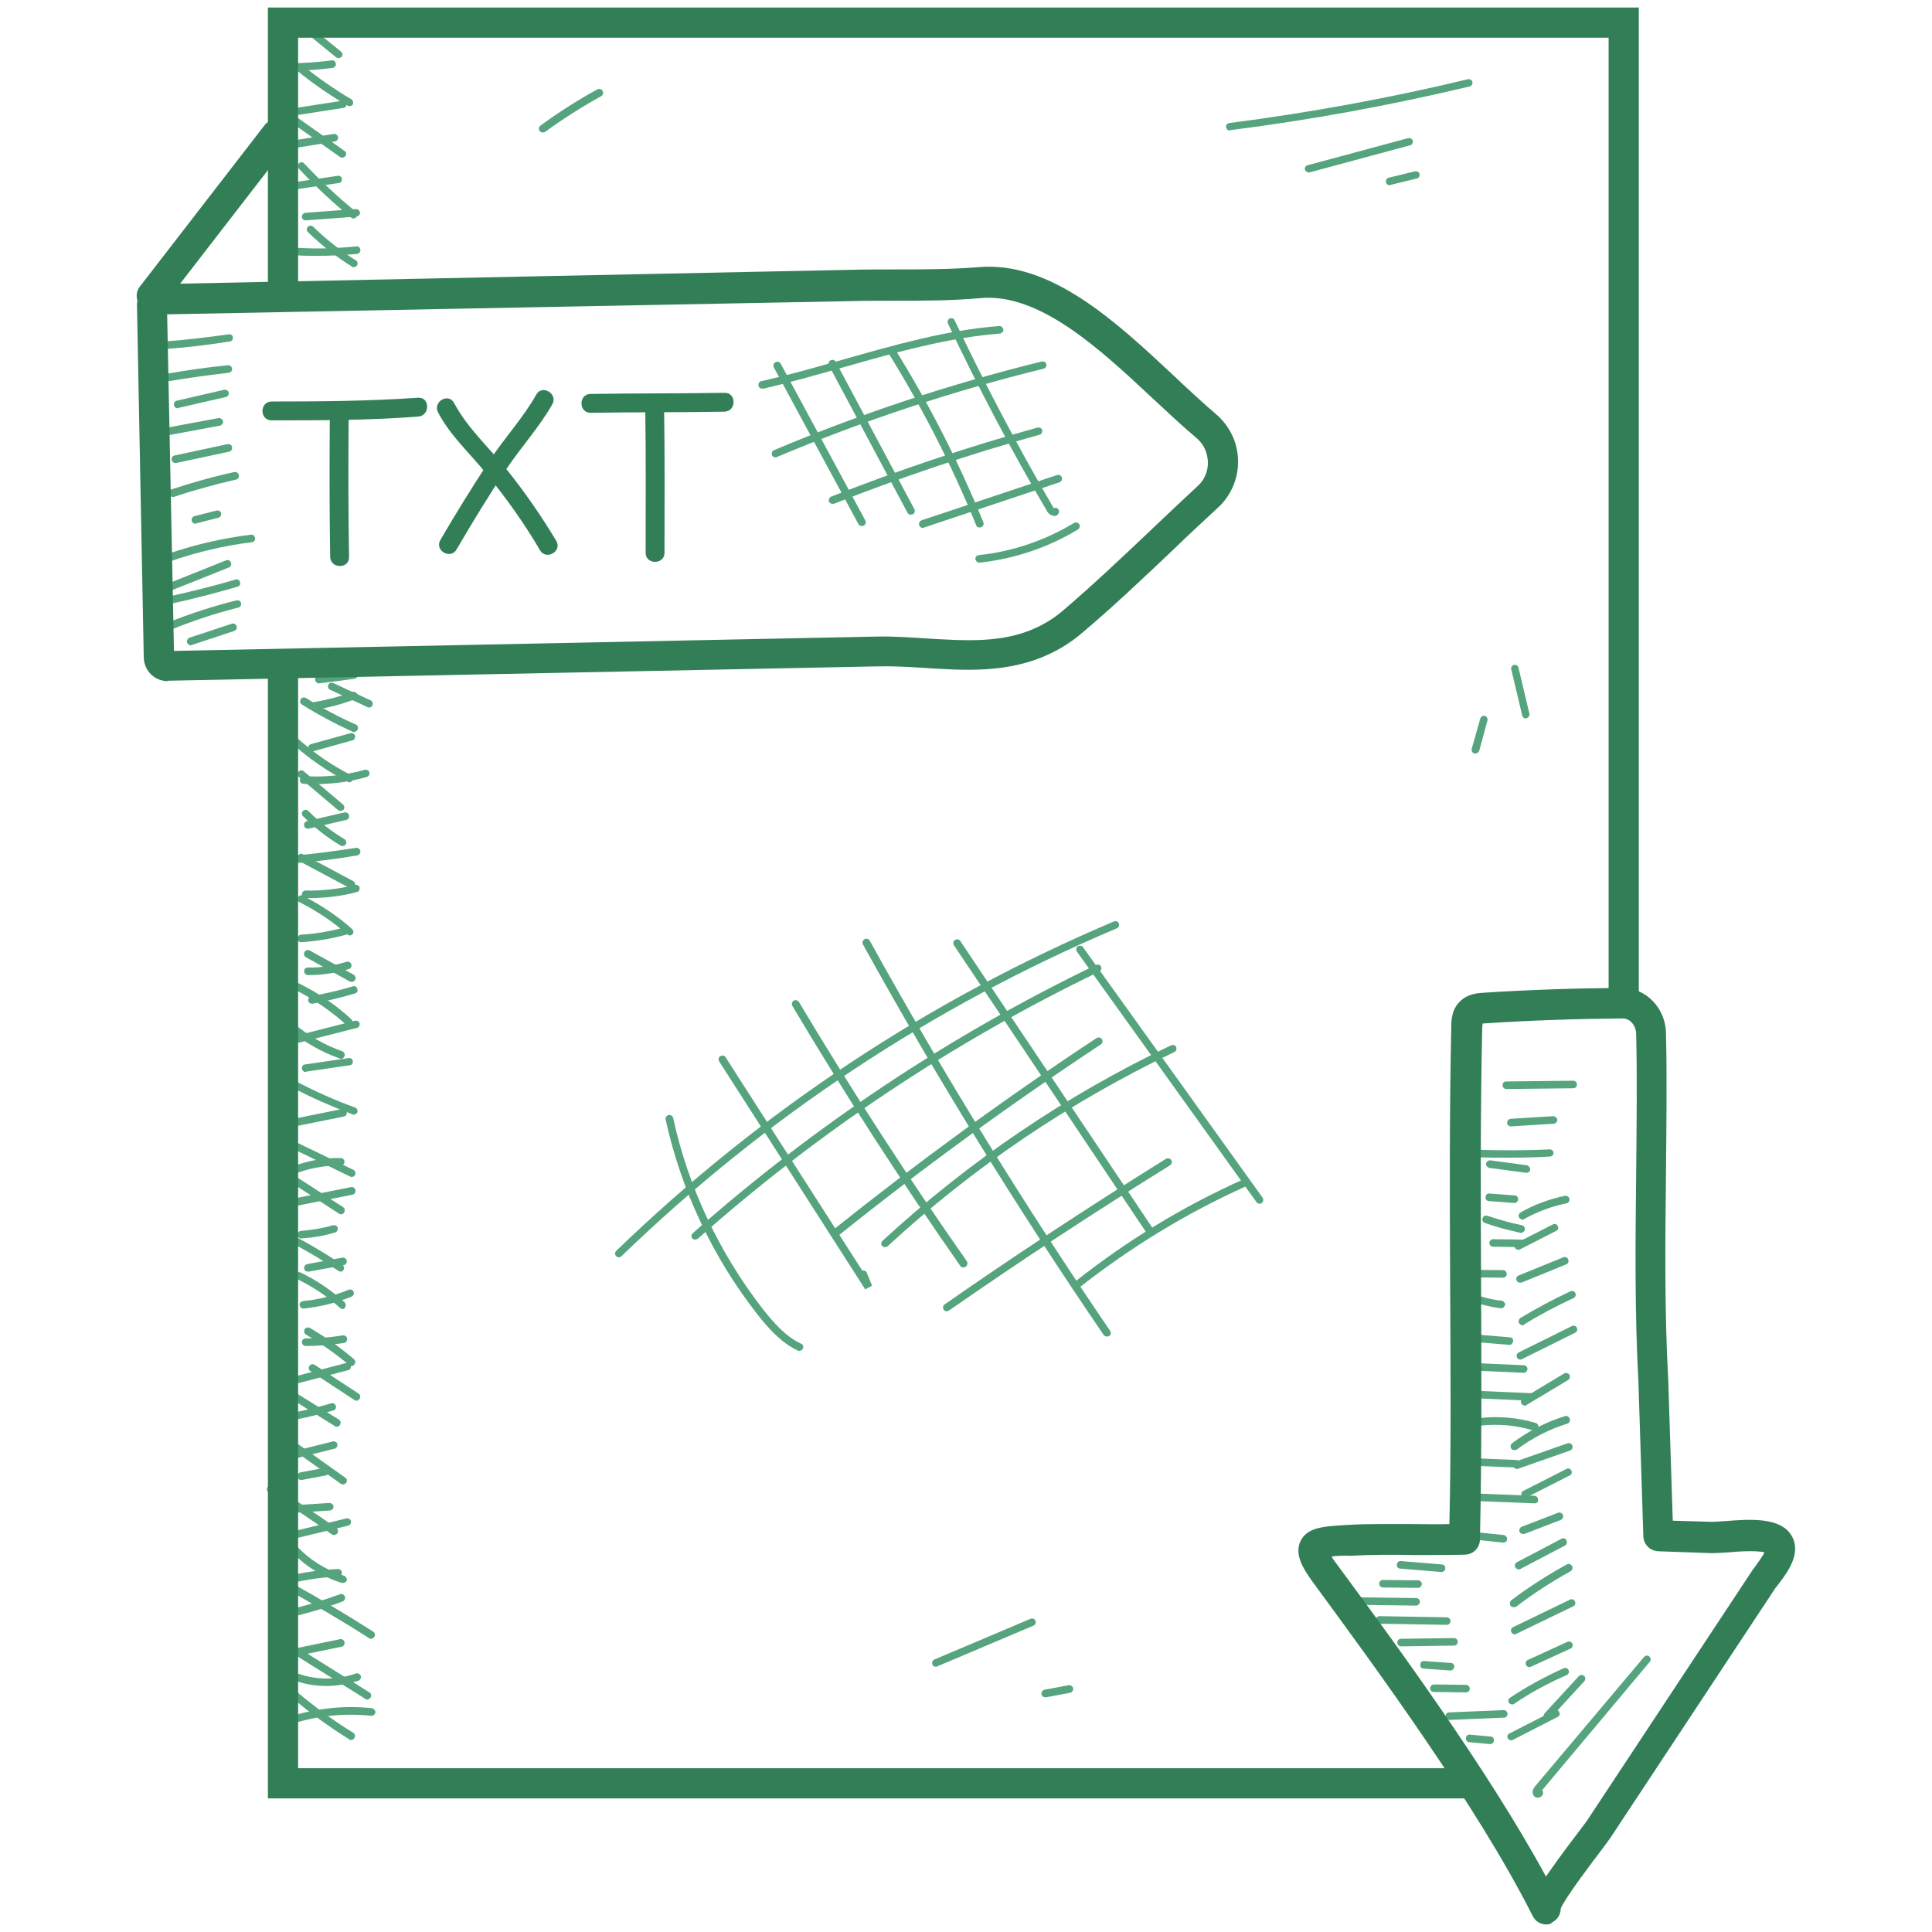 <?xml version="1.0" ?><svg id="Layer_1" style="enable-background:new 0 0 512 512;" version="1.1" viewBox="0 0 512 512" xml:space="preserve" xmlns="http://www.w3.org/2000/svg" xmlns:xlink="http://www.w3.org/1999/xlink"><style type="text/css">
	.st0{fill:#55A47E;}
	.st1{fill:#327F57;}
</style><g id="XMLID_1553_"><g id="XMLID_19018_"><g id="XMLID_19068_"><g id="XMLID_19218_"><g id="XMLID_19232_"><path class="st0" d="M43.6,92.5c-0.5,0-1-0.4-1-0.9c0-0.6,0.4-1,0.9-1.1c5.7-0.4,11.4-1.1,17.1-1.9       c0.6-0.1,1.1,0.3,1.1,0.8c0.1,0.5-0.3,1.1-0.8,1.1C55.2,91.4,49.5,92.1,43.6,92.5C43.7,92.5,43.7,92.5,43.6,92.5z" id="XMLID_19468_"/></g><g id="XMLID_19230_"><path class="st0" d="M44.7,101c-0.5,0-0.9-0.3-1-0.8c-0.1-0.5,0.3-1.1,0.8-1.2c5.2-0.9,10.6-1.7,15.9-2.2       c0.5-0.1,1,0.3,1.1,0.9c0.1,0.5-0.3,1-0.9,1.1c-5.2,0.6-10.5,1.3-15.7,2.2C44.8,101,44.8,101,44.7,101z" id="XMLID_19467_"/></g><g id="XMLID_19229_"><path class="st0" d="M47.1,108.2c-0.5,0-0.9-0.3-1-0.8c-0.1-0.5,0.2-1.1,0.7-1.2l12.6-2.9       c0.5-0.1,1.1,0.2,1.2,0.7c0.1,0.5-0.2,1.1-0.7,1.2l-12.6,2.9C47.3,108.2,47.2,108.2,47.1,108.2z" id="XMLID_19466_"/></g><g id="XMLID_19228_"><path class="st0" d="M44.1,115.4c-0.5,0-0.9-0.3-1-0.8c-0.1-0.5,0.3-1.1,0.8-1.2l14-2.6       c0.5-0.1,1.1,0.3,1.2,0.8c0.1,0.5-0.3,1.1-0.8,1.2l-14,2.6C44.2,115.4,44.2,115.4,44.1,115.4z" id="XMLID_19465_"/></g><g id="XMLID_19227_"><path class="st0" d="M46.5,122.7c-0.5,0-0.9-0.3-1-0.8c-0.1-0.5,0.2-1.1,0.8-1.2l14-3       c0.5-0.1,1.1,0.2,1.2,0.8c0.1,0.5-0.2,1.1-0.8,1.2l-14,3C46.7,122.7,46.6,122.7,46.5,122.7z" id="XMLID_19464_"/></g><g id="XMLID_19226_"><path class="st0" d="M45.8,131.7c-0.4,0-0.8-0.3-1-0.7c-0.2-0.5,0.1-1.1,0.6-1.3c5.5-1.8,11.1-3.4,16.7-4.6       c0.5-0.1,1.1,0.2,1.2,0.8s-0.2,1.1-0.8,1.2c-5.6,1.3-11.1,2.8-16.5,4.6C46,131.7,45.9,131.7,45.8,131.7z" id="XMLID_19462_"/></g><g id="XMLID_19225_"><path class="st0" d="M51.8,138.8c-0.4,0-0.9-0.3-1-0.8c-0.1-0.5,0.2-1.1,0.7-1.2l5.9-1.5       c0.5-0.1,1.1,0.2,1.2,0.7s-0.2,1.1-0.7,1.2l-5.9,1.5C52,138.8,51.9,138.8,51.8,138.8z" id="XMLID_19461_"/></g><g id="XMLID_19223_"><path class="st0" d="M45,148.7c-0.4,0-0.8-0.3-0.9-0.7c-0.2-0.5,0.1-1.1,0.6-1.3c7.1-2.4,14.4-4.1,21.8-5       c0.5-0.1,1,0.3,1.1,0.9s-0.3,1-0.9,1.1c-7.3,0.9-14.5,2.6-21.4,5C45.2,148.7,45.1,148.7,45,148.7z" id="XMLID_19460_"/></g><g id="XMLID_19222_"><path class="st0" d="M45.2,156.4c-0.4,0-0.8-0.2-0.9-0.6c-0.2-0.5,0-1.1,0.6-1.3l15-6c0.5-0.2,1.1,0,1.3,0.6       c0.2,0.5,0,1.1-0.6,1.3l-15,6C45.5,156.3,45.3,156.4,45.2,156.4z" id="XMLID_19459_"/></g><g id="XMLID_19221_"><path class="st0" d="M44.8,160.1c-0.5,0-0.9-0.3-1-0.8c-0.1-0.5,0.2-1.1,0.8-1.2c6-1.3,12-2.8,17.8-4.5       c0.5-0.2,1.1,0.1,1.2,0.7c0.2,0.5-0.1,1.1-0.7,1.2c-5.9,1.7-12,3.3-18,4.6C45,160.1,44.9,160.1,44.8,160.1z" id="XMLID_19458_"/></g><g id="XMLID_19220_"><path class="st0" d="M45,166.8c-0.4,0-0.8-0.2-0.9-0.6c-0.2-0.5,0-1.1,0.6-1.3c5.8-2.3,11.9-4.3,18-5.8       c0.5-0.1,1.1,0.2,1.2,0.7c0.1,0.5-0.2,1.1-0.7,1.2c-6,1.5-12,3.5-17.7,5.8C45.2,166.8,45.1,166.8,45,166.8z" id="XMLID_19457_"/></g><g id="XMLID_19219_"><path class="st0" d="M50.5,171c-0.4,0-0.8-0.3-0.9-0.7c-0.2-0.5,0.1-1.1,0.6-1.3l11.2-3.7       c0.5-0.2,1.1,0.1,1.3,0.6c0.2,0.5-0.1,1.1-0.6,1.3l-11.2,3.7C50.7,171,50.6,171,50.5,171z" id="XMLID_19455_"/></g></g><g id="XMLID_19166_"><g id="XMLID_19214_"><path class="st0" d="M400.5,461.2c-0.4,0-0.7-0.2-0.9-0.5c-0.3-0.5-0.1-1.1,0.4-1.3l11.9-6.1       c0.5-0.3,1.1-0.1,1.3,0.4c0.3,0.5,0.1,1.1-0.4,1.3l-11.9,6.1C400.8,461.2,400.7,461.2,400.5,461.2z" id="XMLID_19452_"/></g><g id="XMLID_19213_"><path class="st0" d="M400.7,451.7c-0.3,0-0.6-0.2-0.8-0.4c-0.3-0.5-0.2-1.1,0.3-1.4c4.5-3,9.3-5.6,14.2-7.8       c0.5-0.2,1.1,0,1.3,0.5c0.2,0.5,0,1.1-0.5,1.3c-4.8,2.1-9.5,4.6-13.9,7.6C401.1,451.7,400.9,451.7,400.7,451.7z" id="XMLID_19451_"/></g><g id="XMLID_19212_"><path class="st0" d="M405.3,441.8c-0.4,0-0.7-0.2-0.9-0.6c-0.2-0.5,0-1.1,0.5-1.3l10.5-4.8       c0.5-0.2,1.1,0,1.3,0.5c0.2,0.5,0,1.1-0.5,1.3l-10.5,4.8C405.6,441.8,405.5,441.8,405.3,441.8z" id="XMLID_19450_"/></g><g id="XMLID_19211_"><path class="st0" d="M401.4,433.1c-0.4,0-0.7-0.2-0.9-0.6c-0.2-0.5,0-1.1,0.5-1.3l15.1-7.3       c0.5-0.2,1.1,0,1.3,0.5c0.2,0.5,0,1.1-0.5,1.3l-15.1,7.3C401.7,433.1,401.5,433.1,401.4,433.1z" id="XMLID_19448_"/></g><g id="XMLID_19209_"><path class="st0" d="M401.1,425.9c-0.3,0-0.6-0.1-0.8-0.4c-0.3-0.4-0.2-1.1,0.2-1.4       c4.6-3.5,9.6-6.7,14.7-9.5c0.5-0.3,1.1-0.1,1.4,0.4c0.3,0.5,0.1,1.1-0.4,1.4c-5,2.8-9.9,5.9-14.4,9.4       C401.5,425.9,401.3,425.9,401.1,425.9z" id="XMLID_19447_"/></g><g id="XMLID_19208_"><path class="st0" d="M402.5,415.9c-0.4,0-0.7-0.2-0.9-0.5c-0.3-0.5-0.1-1.1,0.4-1.4l11.8-6.2       c0.5-0.3,1.1-0.1,1.3,0.4c0.3,0.5,0.1,1.1-0.4,1.4l-11.8,6.2C402.9,415.9,402.7,415.9,402.5,415.9z" id="XMLID_19446_"/></g><g id="XMLID_19207_"><path class="st0" d="M403.6,406.5c-0.4,0-0.8-0.2-0.9-0.6c-0.2-0.5,0.1-1.1,0.6-1.3l9.6-3.7       c0.5-0.2,1.1,0.1,1.3,0.6c0.2,0.5-0.1,1.1-0.6,1.3l-9.6,3.7C403.8,406.5,403.7,406.5,403.6,406.5z" id="XMLID_19445_"/></g><g id="XMLID_19206_"><path class="st0" d="M404.2,396.9c-0.4,0-0.7-0.2-0.9-0.5c-0.3-0.5-0.1-1.1,0.4-1.3l11.4-5.8       c0.5-0.3,1.1-0.1,1.3,0.4c0.3,0.5,0.1,1.1-0.4,1.3l-11.4,5.8C404.5,396.9,404.3,396.9,404.2,396.9z" id="XMLID_19444_"/></g><g id="XMLID_19205_"><path class="st0" d="M401.3,384.3c-0.3,0-0.6-0.1-0.8-0.4c-0.3-0.4-0.2-1.1,0.2-1.4c4.2-3.2,8.9-5.6,14-7.2       c0.5-0.2,1.1,0.1,1.3,0.7s-0.1,1.1-0.7,1.3c-4.8,1.5-9.3,3.8-13.4,6.9C401.7,384.2,401.5,384.3,401.3,384.3z" id="XMLID_19443_"/></g><g id="XMLID_19204_"><path class="st0" d="M404.1,372.5c-0.3,0-0.7-0.2-0.9-0.5c-0.3-0.5-0.1-1.1,0.3-1.4l11-6.6       c0.5-0.3,1.1-0.1,1.4,0.3c0.3,0.5,0.1,1.1-0.3,1.4l-11,6.6C404.5,372.5,404.3,372.5,404.1,372.5z" id="XMLID_19441_"/></g><g id="XMLID_19202_"><path class="st0" d="M402.9,360.3c-0.4,0-0.7-0.2-0.9-0.6c-0.2-0.5,0-1.1,0.5-1.3l14.1-7       c0.5-0.2,1.1,0,1.3,0.5c0.2,0.5,0,1.1-0.5,1.3l-14.1,7C403.2,360.3,403.1,360.3,402.9,360.3z" id="XMLID_19440_"/></g><g id="XMLID_19201_"><path class="st0" d="M403.5,351.2c-0.3,0-0.7-0.2-0.9-0.5c-0.3-0.5-0.1-1.1,0.3-1.4c4.3-2.6,8.8-5,13.3-7.1       c0.5-0.2,1.1,0,1.3,0.5c0.2,0.5,0,1.1-0.5,1.3c-4.5,2.1-8.9,4.4-13.1,7C403.9,351.2,403.7,351.2,403.5,351.2z" id="XMLID_19439_"/></g><g id="XMLID_19200_"><path class="st0" d="M402.8,339.9c-0.4,0-0.8-0.2-0.9-0.6c-0.2-0.5,0-1.1,0.6-1.3l11.8-4.8       c0.5-0.2,1.1,0,1.3,0.6c0.2,0.5,0,1.1-0.6,1.3l-11.8,4.8C403,339.9,402.9,339.9,402.8,339.9z" id="XMLID_19438_"/></g><g id="XMLID_19199_"><path class="st0" d="M402.4,331.2c-0.4,0-0.7-0.2-0.9-0.5c-0.3-0.5-0.1-1.1,0.4-1.3l9.6-4.9       c0.5-0.3,1.1-0.1,1.3,0.4c0.3,0.5,0.1,1.1-0.4,1.3l-9.6,4.9C402.7,331.2,402.6,331.2,402.4,331.2z" id="XMLID_19437_"/></g><g id="XMLID_19198_"><path class="st0" d="M403.5,323.2c-0.3,0-0.7-0.2-0.9-0.5c-0.3-0.5-0.1-1.1,0.4-1.4       c3.6-2.1,7.6-3.5,11.7-4.4c0.5-0.1,1.1,0.2,1.2,0.8s-0.2,1.1-0.8,1.2c-3.9,0.8-7.6,2.2-11.1,4.1       C403.8,323.2,403.7,323.2,403.5,323.2z" id="XMLID_19436_"/></g><g id="XMLID_19197_"><path class="st0" d="M402,389.3c-0.4,0-0.8-0.3-0.9-0.7c-0.2-0.5,0.1-1.1,0.6-1.3l13.7-4.8       c0.5-0.2,1.1,0.1,1.3,0.6c0.2,0.5-0.1,1.1-0.6,1.3l-13.7,4.8C402.3,389.2,402.2,389.3,402,389.3z" id="XMLID_19434_"/></g><g id="XMLID_19193_"><g id="XMLID_19195_"><path class="st0" d="M399.2,288.6c-0.5,0-1-0.4-1-1c0-0.6,0.4-1,1-1l17.7-0.2c0,0,0,0,0,0c0.5,0,1,0.4,1,1        c0,0.6-0.4,1-1,1L399.2,288.6C399.2,288.6,399.2,288.6,399.2,288.6z" id="XMLID_19430_"/></g><g id="XMLID_19194_"><path class="st0" d="M400.4,298.5c-0.5,0-1-0.4-1-0.9c0-0.6,0.4-1,0.9-1.1l11.3-0.7c0.5,0,1,0.4,1.1,0.9        c0,0.6-0.4,1-0.9,1.1L400.4,298.5C400.5,298.5,400.5,298.5,400.4,298.5z" id="XMLID_19429_"/></g></g><g id="XMLID_19192_"><path class="st0" d="M399.8,306.8c-2.7,0-5.3,0-8-0.1c-0.6,0-1-0.5-1-1c0-0.6,0.5-1,1-1       c6.3,0.2,12.6,0.2,18.9-0.1c0.5,0,1,0.4,1,0.9c0,0.6-0.4,1-1,1C407.2,306.7,403.5,306.8,399.8,306.8z" id="XMLID_19413_"/></g><g id="XMLID_19191_"><path class="st0" d="M404.5,310.8c0,0-0.1,0-0.1,0l-9.7-1.3c-0.5-0.1-0.9-0.6-0.9-1.1       c0.1-0.5,0.6-0.9,1.1-0.9l9.7,1.3c0.5,0.1,0.9,0.6,0.9,1.1C405.5,310.5,405,310.8,404.5,310.8z" id="XMLID_19406_"/></g><g id="XMLID_19190_"><path class="st0" d="M401.3,318.8C401.3,318.8,401.3,318.8,401.3,318.8l-6.7-0.5c-0.6,0-1-0.5-0.9-1.1       c0-0.6,0.5-1,1.1-0.9l6.6,0.5c0.6,0,1,0.5,0.9,1.1C402.3,318.4,401.8,318.8,401.3,318.8z" id="XMLID_19399_"/></g><g id="XMLID_19189_"><path class="st0" d="M403.1,326.7c-0.1,0-0.1,0-0.2,0c-3.2-0.7-6.3-1.5-9.4-2.6c-0.5-0.2-0.8-0.7-0.6-1.3       c0.2-0.5,0.7-0.8,1.3-0.6c3,1,6.1,1.9,9.1,2.5c0.5,0.1,0.9,0.6,0.8,1.2C404,326.3,403.6,326.7,403.1,326.7z" id="XMLID_19392_"/></g><g id="XMLID_19188_"><path class="st0" d="M403.1,330.5C403.1,330.5,403.1,330.5,403.1,330.5l-7.4-0.1c-0.6,0-1-0.5-1-1       c0-0.6,0.5-1,1-1l7.4,0.1c0.6,0,1,0.5,1,1C404.1,330,403.6,330.5,403.1,330.5z" id="XMLID_19385_"/></g><g id="XMLID_19187_"><path class="st0" d="M398.3,338.6C398.3,338.6,398.3,338.6,398.3,338.6l-9.7-0.1c-0.6,0-1-0.5-1-1s0.4-1,1-1       l9.7,0.1c0.6,0,1,0.5,1,1C399.3,338.1,398.9,338.6,398.3,338.6z" id="XMLID_19378_"/></g><g id="XMLID_19186_"><path class="st0" d="M397.8,346.7c0,0-0.1,0-0.1,0c-3.3-0.4-6.5-1.3-9.5-2.6c-0.5-0.2-0.7-0.8-0.5-1.3       c0.2-0.5,0.8-0.7,1.3-0.5c2.9,1.2,5.9,2.1,9,2.4c0.5,0.1,0.9,0.6,0.9,1.1C398.7,346.3,398.3,346.7,397.8,346.7z" id="XMLID_19260_"/></g><g id="XMLID_19185_"><path class="st0" d="M400,356.4C400,356.4,399.9,356.4,400,356.4l-10.9-0.9c-0.6,0-1-0.5-0.9-1.1       c0-0.5,0.5-1,1.1-0.9l10.8,0.9c0.6,0,1,0.5,0.9,1.1C400.9,356,400.5,356.4,400,356.4z" id="XMLID_19259_"/></g><g id="XMLID_19184_"><path class="st0" d="M403.8,363.8C403.7,363.8,403.7,363.8,403.8,363.8l-13.6-0.6c-0.6,0-1-0.5-1-1       s0.5-1,1-1l13.6,0.6c0.6,0,1,0.5,1,1C404.7,363.4,404.3,363.8,403.8,363.8z" id="XMLID_19258_"/></g><g id="XMLID_19183_"><path class="st0" d="M405.6,371.2C405.6,371.2,405.5,371.2,405.6,371.2l-13.6-0.6c-0.6,0-1-0.5-1-1       s0.5-1,1-1l13.6,0.6c0.6,0,1,0.5,1,1C406.6,370.8,406.1,371.2,405.6,371.2z" id="XMLID_19257_"/></g><g id="XMLID_19182_"><path class="st0" d="M406.7,379.1c-0.1,0-0.2,0-0.3,0c-4.5-1.4-9.3-1.8-14-1.3c-0.5,0.1-1-0.3-1.1-0.9       s0.3-1,0.9-1.1c4.9-0.6,10.1-0.1,14.8,1.3c0.5,0.2,0.8,0.7,0.7,1.2C407.5,378.8,407.2,379.1,406.7,379.1z" id="XMLID_19256_"/></g><g id="XMLID_19181_"><path class="st0" d="M401.8,388.9C401.8,388.9,401.8,388.9,401.8,388.9l-12.4-0.5c-0.6,0-1-0.5-1-1       c0-0.6,0.5-1,1-1l12.4,0.5c0.6,0,1,0.5,1,1C402.8,388.5,402.4,388.9,401.8,388.9z" id="XMLID_19255_"/></g><g id="XMLID_19180_"><path class="st0" d="M406.7,398.4C406.7,398.4,406.7,398.4,406.7,398.4l-15.2-0.6c-0.6,0-1-0.5-1-1       s0.5-1,1-1l15.1,0.6c0.6,0,1,0.5,1,1C407.7,398,407.3,398.4,406.7,398.4z" id="XMLID_19253_"/></g><g id="XMLID_19179_"><path class="st0" d="M398.4,408.8c0,0-0.1,0-0.1,0l-13.5-1.4c-0.5-0.1-0.9-0.6-0.9-1.1       c0.1-0.5,0.6-0.9,1.1-0.9l13.5,1.4c0.5,0.1,0.9,0.5,0.9,1.1C399.4,408.5,398.9,408.8,398.4,408.8z" id="XMLID_19252_"/></g><g id="XMLID_19178_"><path class="st0" d="M387.9,411.7C387.9,411.7,387.9,411.7,387.9,411.7l-12.1-0.6c-0.6,0-1-0.5-1-1       c0-0.6,0.5-1,1-1l12,0.6c0.6,0,1,0.5,1,1C388.9,411.3,388.4,411.7,387.9,411.7z" id="XMLID_19251_"/></g><g id="XMLID_19177_"><path class="st0" d="M382,416.6C382,416.6,382,416.6,382,416.6l-10.9-0.9c-0.6,0-1-0.5-0.9-1.1       c0-0.5,0.5-1,1.1-0.9l10.8,0.9c0.6,0,1,0.5,0.9,1.1C383,416.2,382.5,416.6,382,416.6z" id="XMLID_19250_"/></g><g id="XMLID_19176_"><path class="st0" d="M375.8,420.8C375.7,420.8,375.7,420.8,375.8,420.8l-9.3-0.1c-0.6,0-1-0.5-1-1       c0-0.6,0.5-1,1-1l9.3,0.1c0.6,0,1,0.5,1,1C376.7,420.4,376.3,420.8,375.8,420.8z" id="XMLID_19249_"/></g><g id="XMLID_19175_"><path class="st0" d="M375.3,425.5C375.3,425.5,375.3,425.5,375.3,425.5l-15.5-0.2c-0.6,0-1-0.5-1-1       c0-0.5,0.5-1,1-1c0,0,0,0,0,0l15.5,0.2c0.6,0,1,0.5,1,1C376.3,425,375.8,425.5,375.3,425.5z" id="XMLID_19248_"/></g><g id="XMLID_19174_"><path class="st0" d="M383.4,430.6C383.4,430.6,383.4,430.6,383.4,430.6l-17.8-0.3c-0.6,0-1-0.5-1-1       c0-0.6,0.5-1,1-1l17.8,0.3c0.6,0,1,0.5,1,1C384.4,430.2,383.9,430.6,383.4,430.6z" id="XMLID_19247_"/></g><g id="XMLID_19173_"><path class="st0" d="M371.3,436.3c-0.5,0-1-0.4-1-1c0-0.6,0.4-1,1-1l14-0.2c0.5,0,1,0.4,1,1c0,0.6-0.4,1-1,1       L371.3,436.3C371.3,436.3,371.3,436.3,371.3,436.3z" id="XMLID_19245_"/></g><g id="XMLID_19172_"><path class="st0" d="M384.3,442.7C384.3,442.7,384.3,442.7,384.3,442.7l-7-0.5c-0.6,0-1-0.5-0.9-1.1       c0-0.6,0.5-1,1.1-0.9l7,0.5c0.6,0,1,0.5,0.9,1.1C385.3,442.3,384.9,442.7,384.3,442.7z" id="XMLID_19244_"/></g><g id="XMLID_19171_"><path class="st0" d="M388.5,448.5C388.5,448.5,388.5,448.5,388.5,448.5l-8.5-0.1c-0.6,0-1-0.5-1-1s0.5-1,1-1       l8.5,0.1c0.6,0,1,0.5,1,1C389.5,448.1,389.1,448.5,388.5,448.5z" id="XMLID_19243_"/></g><g id="XMLID_19170_"><path class="st0" d="M384.1,455.8c-0.5,0-1-0.4-1-1c0-0.6,0.4-1,1-1l14.4-0.6c0.5,0,1,0.4,1,1       c0,0.6-0.4,1-1,1L384.1,455.8C384.2,455.8,384.2,455.8,384.1,455.8z" id="XMLID_19242_"/></g><g id="XMLID_19169_"><path class="st0" d="M394.9,462.2C394.9,462.2,394.9,462.2,394.9,462.2l-5.5-0.5c-0.6,0-1-0.5-0.9-1.1       c0-0.6,0.5-1,1.1-0.9l5.4,0.5c0.6,0,1,0.5,0.9,1.1C395.9,461.8,395.4,462.2,394.9,462.2z" id="XMLID_19241_"/></g><g id="XMLID_19168_"><path class="st0" d="M407.5,476.4C407.5,476.4,407.5,476.4,407.5,476.4c-0.6,0-1-0.3-1.2-0.8       c-0.3-0.7-0.1-1.4,0.5-2.2l28.9-34.3c0.4-0.4,1-0.5,1.4-0.1c0.4,0.4,0.5,1,0.1,1.4l-28.5,34c0,0,0,0,0,0       c0.3,0.4,0.3,0.9,0.1,1.3C408.6,476.1,408.1,476.4,407.5,476.4z" id="XMLID_19240_"/></g><g id="XMLID_19167_"><path class="st0" d="M410.1,455.8c-0.2,0-0.5-0.1-0.7-0.3c-0.4-0.4-0.4-1-0.1-1.4l9.1-9.9       c0.4-0.4,1-0.4,1.4-0.1c0.4,0.4,0.4,1,0.1,1.4l-9.1,9.9C410.7,455.7,410.4,455.8,410.1,455.8z" id="XMLID_19239_"/></g></g><g id="XMLID_19165_"><path class="st0" d="M77.5,456.8c-0.4,0-0.8-0.3-1-0.7c-0.2-0.5,0.1-1.1,0.7-1.3c6.8-2.1,14.2-2.9,21.4-2.1      c0.5,0.1,0.9,0.6,0.9,1.1c-0.1,0.5-0.5,0.9-1.1,0.9c-6.9-0.7-14-0.1-20.5,2C77.7,456.8,77.6,456.8,77.5,456.8z" id="XMLID_19238_"/></g><g id="XMLID_19164_"><path class="st0" d="M86.5,446.8c-2.7,0-5.4-0.4-8-1.3c-0.5-0.2-0.8-0.7-0.6-1.3c0.2-0.5,0.7-0.8,1.3-0.6      c4.9,1.7,10.2,1.6,15.1-0.1c0.5-0.2,1.1,0.1,1.3,0.6c0.2,0.5-0.1,1.1-0.6,1.3C92.1,446.3,89.3,446.8,86.5,446.8z" id="XMLID_19231_"/></g><g id="XMLID_19163_"><path class="st0" d="M78.7,438.8c-0.5,0-0.9-0.3-1-0.8c-0.1-0.5,0.2-1.1,0.8-1.2l11.6-2.4      c0.5-0.1,1.1,0.2,1.2,0.8c0.1,0.5-0.2,1.1-0.8,1.2l-11.6,2.4C78.8,438.8,78.8,438.8,78.7,438.8z" id="XMLID_19224_"/></g><g id="XMLID_19162_"><path class="st0" d="M75.8,428.8c-0.5,0-0.9-0.3-1-0.8c-0.1-0.5,0.2-1.1,0.8-1.2c4.9-1.1,9.8-2.6,14.5-4.3      c0.5-0.2,1.1,0.1,1.3,0.6c0.2,0.5-0.1,1.1-0.6,1.3c-4.8,1.8-9.8,3.3-14.8,4.4C75.9,428.8,75.8,428.8,75.8,428.8z" id="XMLID_19217_"/></g><g id="XMLID_19161_"><path class="st0" d="M76.9,419.6c-0.5,0-0.9-0.3-1-0.8c-0.1-0.5,0.2-1.1,0.7-1.2c4.2-1,8.6-1.6,13-1.8      c0.5,0,1,0.4,1,1c0,0.6-0.4,1-1,1c-4.2,0.2-8.5,0.8-12.6,1.8C77.1,419.6,77,419.6,76.9,419.6z" id="XMLID_19210_"/></g><g id="XMLID_19160_"><path class="st0" d="M75.2,408.5c-0.5,0-0.9-0.3-1-0.8c-0.1-0.5,0.2-1.1,0.7-1.2l16.9-4.1      c0.5-0.1,1.1,0.2,1.2,0.7c0.1,0.5-0.2,1.1-0.7,1.2l-16.9,4.1C75.3,408.5,75.3,408.5,75.2,408.5z" id="XMLID_19203_"/></g><g id="XMLID_19159_"><path class="st0" d="M78.1,400.9c-0.5,0-1-0.4-1-0.9c0-0.6,0.4-1,0.9-1.1l9.3-0.6c0.5,0,1,0.4,1.1,0.9      c0,0.6-0.4,1-0.9,1.1L78.1,400.9C78.1,400.9,78.1,400.9,78.1,400.9z" id="XMLID_19077_"/></g><g id="XMLID_19158_"><path class="st0" d="M79.8,392.2c-0.5,0-0.9-0.3-1-0.8c-0.1-0.5,0.3-1.1,0.8-1.2l6.4-1.2      c0.5-0.1,1.1,0.3,1.2,0.8c0.1,0.5-0.3,1.1-0.8,1.2l-6.4,1.2C80,392.2,79.9,392.2,79.8,392.2z" id="XMLID_19070_"/></g><g id="XMLID_19157_"><path class="st0" d="M76.9,386.9c-0.4,0-0.9-0.3-1-0.8c-0.1-0.5,0.2-1.1,0.7-1.2l11.6-2.9      c0.5-0.1,1.1,0.2,1.2,0.7c0.1,0.5-0.2,1.1-0.7,1.2l-11.6,2.9C77.1,386.9,77,386.9,76.9,386.9z" id="XMLID_19069_"/></g><g id="XMLID_19156_"><path class="st0" d="M74.6,377c-0.5,0-0.9-0.3-1-0.8c-0.1-0.5,0.3-1.1,0.8-1.2c4.5-0.8,9-1.8,13.4-3.1      c0.5-0.2,1.1,0.2,1.2,0.7c0.2,0.5-0.2,1.1-0.7,1.2c-4.5,1.3-9,2.3-13.6,3.1C74.7,377,74.7,377,74.6,377z" id="XMLID_19067_"/></g><g id="XMLID_19155_"><path class="st0" d="M76.4,367.2c-0.4,0-0.9-0.3-1-0.7c-0.1-0.5,0.2-1.1,0.7-1.2l15.7-4.1      c0.5-0.1,1.1,0.2,1.2,0.7c0.1,0.5-0.2,1.1-0.7,1.2l-15.7,4.1C76.5,367.2,76.4,367.2,76.4,367.2z" id="XMLID_19066_"/></g><g id="XMLID_19154_"><path class="st0" d="M81.2,356.7c-0.1,0-0.1,0-0.2,0c-0.6,0-1-0.5-1-1c0-0.6,0.4-1,1-1c0,0,0.1,0,0.2,0      c3.2,0,6.4-0.3,9.6-0.8c0.6-0.1,1.1,0.3,1.2,0.8c0.1,0.5-0.3,1.1-0.8,1.2C87.9,356.4,84.5,356.7,81.2,356.7z" id="XMLID_19065_"/></g><g id="XMLID_19153_"><path class="st0" d="M80.4,346.8c-0.5,0-0.9-0.4-1-0.9c-0.1-0.5,0.3-1,0.9-1.1c4.2-0.4,8.2-1.4,12.1-3      c0.5-0.2,1.1,0,1.3,0.5c0.2,0.5,0,1.1-0.5,1.3C89.1,345.3,84.9,346.3,80.4,346.8C80.5,346.8,80.4,346.8,80.4,346.8z" id="XMLID_19064_"/></g><g id="XMLID_19152_"><path class="st0" d="M81.6,337c-0.5,0-0.9-0.3-1-0.8c-0.1-0.5,0.3-1.1,0.8-1.2l9.3-1.7      c0.6-0.1,1.1,0.3,1.2,0.8c0.1,0.5-0.3,1.1-0.8,1.2l-9.3,1.7C81.7,336.9,81.6,337,81.6,337z" id="XMLID_19063_"/></g><g id="XMLID_19151_"><path class="st0" d="M79.8,328.2c-0.5,0-1-0.4-1-0.9c0-0.6,0.4-1,0.9-1.1c2.9-0.2,5.8-0.7,8.6-1.5      c0.5-0.1,1.1,0.2,1.2,0.7c0.1,0.5-0.2,1.1-0.7,1.2C86,327.5,82.9,328,79.8,328.2C79.9,328.2,79.9,328.2,79.8,328.2z" id="XMLID_19062_"/></g><g id="XMLID_19150_"><path class="st0" d="M78.7,319.5c-0.5,0-0.9-0.3-1-0.8c-0.1-0.5,0.2-1.1,0.8-1.2l14.5-2.9      c0.5-0.1,1.1,0.2,1.2,0.8c0.1,0.5-0.2,1.1-0.8,1.2l-14.5,2.9C78.8,319.5,78.7,319.5,78.7,319.5z" id="XMLID_19061_"/></g><g id="XMLID_19149_"><path class="st0" d="M77.4,311.2c-0.4,0-0.8-0.2-0.9-0.6c-0.2-0.5,0-1.1,0.6-1.3c4.2-1.7,8.8-2.5,13.2-2.4      c0.6,0,1,0.5,1,1c0,0.5-0.5,1-1,1c0,0,0,0,0,0c-4.2-0.1-8.5,0.7-12.5,2.3C77.7,311.2,77.6,311.2,77.4,311.2z" id="XMLID_19059_"/></g><g id="XMLID_19148_"><path class="st0" d="M77.5,298.6c-0.5,0-0.9-0.3-1-0.8c-0.1-0.5,0.2-1.1,0.8-1.2l13.4-2.7      c0.6-0.1,1.1,0.2,1.2,0.8c0.1,0.5-0.2,1.1-0.8,1.2l-13.4,2.7C77.7,298.6,77.6,298.6,77.5,298.6z" id="XMLID_19058_"/></g><g id="XMLID_19147_"><path class="st0" d="M81,284.1c-0.5,0-0.9-0.4-1-0.9c-0.1-0.5,0.3-1.1,0.8-1.1l11.6-1.7      c0.5-0.1,1.1,0.3,1.1,0.8c0.1,0.5-0.3,1.1-0.8,1.1l-11.6,1.7C81.1,284.1,81.1,284.1,81,284.1z" id="XMLID_19057_"/></g><g id="XMLID_19146_"><path class="st0" d="M78.7,276.5c-0.4,0-0.9-0.3-1-0.8c-0.1-0.5,0.2-1.1,0.7-1.2l15.7-4      c0.5-0.1,1.1,0.2,1.2,0.7s-0.2,1.1-0.7,1.2l-15.7,4C78.9,276.5,78.8,276.5,78.7,276.5z" id="XMLID_19056_"/></g><g id="XMLID_19145_"><path class="st0" d="M82.7,266c-0.5,0-0.9-0.3-1-0.8c-0.1-0.5,0.3-1.1,0.8-1.2c3.7-0.7,7.4-1.5,11-2.6      c0.5-0.2,1.1,0.1,1.2,0.7c0.2,0.5-0.1,1.1-0.7,1.2c-3.7,1.1-7.5,2-11.2,2.7C82.9,266,82.8,266,82.7,266z" id="XMLID_19055_"/></g><g id="XMLID_19144_"><path class="st0" d="M82.1,258.4c-0.2,0-0.4,0-0.5,0c-0.6,0-1-0.5-1-1c0-0.6,0.4-1,1-1      c3.5,0.1,6.9-0.5,10.2-1.5c0.5-0.2,1.1,0.1,1.3,0.6c0.2,0.5-0.1,1.1-0.6,1.3C89.1,257.8,85.6,258.4,82.1,258.4z" id="XMLID_19054_"/></g><g id="XMLID_19143_"><path class="st0" d="M79.8,249.7c-0.5,0-1-0.4-1-0.9c0-0.6,0.4-1,0.9-1.1c3.9-0.2,7.8-0.9,11.5-1.9      c0.5-0.1,1.1,0.2,1.2,0.7c0.1,0.5-0.2,1.1-0.7,1.2C87.9,248.8,83.9,249.4,79.8,249.7C79.9,249.7,79.9,249.7,79.8,249.7z" id="XMLID_19053_"/></g><g id="XMLID_19142_"><path class="st0" d="M81.9,238c-0.3,0-0.6,0-0.9,0c-0.6,0-1-0.5-1-1s0.4-1,1-1c4.4,0.1,8.9-0.4,13.1-1.5      c0.5-0.1,1.1,0.2,1.2,0.7c0.1,0.5-0.2,1.1-0.7,1.2C90.5,237.5,86.2,238,81.9,238z" id="XMLID_19052_"/></g><g id="XMLID_19141_"><path class="st0" d="M78.7,228.7c-0.5,0-0.9-0.4-1-0.9c0-0.5,0.4-1,0.9-1.1c5.2-0.5,10.5-1.2,15.7-2      c0.6-0.1,1.1,0.3,1.2,0.8c0.1,0.5-0.3,1.1-0.8,1.2C89.4,227.6,84,228.3,78.7,228.7C78.7,228.7,78.7,228.7,78.7,228.7z" id="XMLID_19050_"/></g><g id="XMLID_19140_"><path class="st0" d="M81.6,219.6c-0.5,0-0.9-0.3-1-0.8c-0.1-0.5,0.2-1.1,0.8-1.2l9.9-2.3      c0.5-0.1,1.1,0.2,1.2,0.8s-0.2,1.1-0.8,1.2l-9.9,2.3C81.8,219.6,81.7,219.6,81.6,219.6z" id="XMLID_19049_"/></g><g id="XMLID_19139_"><path class="st0" d="M83.5,207.8c-1,0-2.1,0-3.1-0.1c-0.6,0-1-0.5-0.9-1.1s0.5-1,1.1-0.9      c5.4,0.3,10.8-0.2,16.1-1.7c0.5-0.1,1.1,0.2,1.2,0.7c0.1,0.5-0.2,1.1-0.7,1.2C92.6,207.2,88.1,207.8,83.5,207.8z" id="XMLID_19048_"/></g><g id="XMLID_19138_"><path class="st0" d="M82.7,199.1c-0.4,0-0.8-0.3-1-0.7c-0.1-0.5,0.2-1.1,0.7-1.2l10.5-2.9      c0.5-0.1,1.1,0.2,1.2,0.7c0.1,0.5-0.2,1.1-0.7,1.2L83,199.1C82.9,199.1,82.8,199.1,82.7,199.1z" id="XMLID_19047_"/></g><g id="XMLID_19137_"><path class="st0" d="M83.3,188c-0.5,0-0.9-0.4-1-0.8c-0.1-0.5,0.3-1.1,0.8-1.1c3.5-0.6,7-1.5,10.3-2.7      c0.5-0.2,1.1,0.1,1.3,0.6c0.2,0.5-0.1,1.1-0.6,1.3c-3.5,1.3-7.1,2.3-10.7,2.8C83.4,188,83.4,188,83.3,188z" id="XMLID_19046_"/></g><g id="XMLID_19136_"><path class="st0" d="M84.5,181.1c-0.5,0-0.9-0.4-1-0.9c-0.1-0.5,0.3-1,0.9-1.1l9.3-1.2c0.5-0.1,1,0.3,1.1,0.9      c0.1,0.5-0.3,1-0.9,1.1l-9.3,1.2C84.6,181.1,84.5,181.1,84.5,181.1z" id="XMLID_19045_"/></g><g id="XMLID_19135_"><path class="st0" d="M84.2,67.8c-1.7,0-3.4,0-5-0.1c-0.6,0-1-0.5-0.9-1.1c0-0.6,0.5-1,1.1-0.9      c5,0.3,10,0.1,15-0.4c0.6-0.1,1,0.3,1.1,0.9c0.1,0.5-0.3,1-0.9,1.1C91.1,67.6,87.7,67.8,84.2,67.8z" id="XMLID_19044_"/></g><g id="XMLID_19134_"><path class="st0" d="M81,58.4c-0.5,0-1-0.4-1-0.9c0-0.6,0.4-1,0.9-1.1l13.4-1c0.6,0,1,0.4,1.1,0.9      s-0.4,1-0.9,1.1L81,58.4C81.1,58.4,81,58.4,81,58.4z" id="XMLID_19042_"/></g><g id="XMLID_19133_"><path class="st0" d="M78.1,50.3c-0.5,0-0.9-0.4-1-0.9c-0.1-0.5,0.3-1.1,0.8-1.1l11.6-1.7      c0.6-0.1,1.1,0.3,1.1,0.8c0.1,0.5-0.3,1.1-0.8,1.1l-11.6,1.7C78.2,50.3,78.2,50.3,78.1,50.3z" id="XMLID_19041_"/></g><g id="XMLID_19132_"><path class="st0" d="M78.1,39.2c-0.5,0-0.9-0.3-1-0.8c-0.1-0.5,0.3-1.1,0.8-1.2l10.5-1.7      c0.5-0.1,1.1,0.3,1.2,0.8c0.1,0.5-0.3,1.1-0.8,1.2l-10.5,1.7C78.2,39.2,78.2,39.2,78.1,39.2z" id="XMLID_19040_"/></g><g id="XMLID_19131_"><path class="st0" d="M79.3,30.4c-0.5,0-0.9-0.4-1-0.8c-0.1-0.5,0.3-1.1,0.8-1.1l11.6-1.8      c0.5-0.1,1.1,0.3,1.1,0.8c0.1,0.5-0.3,1.1-0.8,1.1l-11.6,1.8C79.4,30.4,79.3,30.4,79.3,30.4z" id="XMLID_19039_"/></g><g id="XMLID_19130_"><path class="st0" d="M76.9,18.8c-0.5,0-1-0.4-1-1c0-0.6,0.4-1,1-1c3.7-0.1,7.4-0.3,11-0.8      c0.6-0.1,1,0.3,1.1,0.9c0.1,0.5-0.3,1-0.9,1.1C84.5,18.5,80.7,18.7,76.9,18.8C76.9,18.8,76.9,18.8,76.9,18.8z" id="XMLID_19038_"/></g><g id="XMLID_19129_"><path class="st0" d="M93,461.1c-0.2,0-0.4,0-0.5-0.2c-6.3-3.9-12.3-8.4-17.8-13.3c-0.4-0.4-0.5-1-0.1-1.4      c0.4-0.4,1-0.5,1.4-0.1c5.5,4.8,11.4,9.3,17.6,13.1c0.5,0.3,0.6,0.9,0.3,1.4C93.7,461,93.4,461.1,93,461.1z" id="XMLID_19037_"/></g><g id="XMLID_19128_"><path class="st0" d="M97.3,450.4c-0.2,0-0.4,0-0.5-0.2l-20.8-13c-0.5-0.3-0.6-0.9-0.3-1.4      c0.3-0.5,0.9-0.6,1.4-0.3l20.8,13c0.5,0.3,0.6,0.9,0.3,1.4C97.9,450.2,97.6,450.4,97.3,450.4z" id="XMLID_19036_"/></g><g id="XMLID_19127_"><path class="st0" d="M98.3,434.3c-0.2,0-0.4,0-0.5-0.2c-6.9-4.4-14.1-8.6-21.2-12.6c-0.5-0.3-0.7-0.9-0.4-1.4      c0.3-0.5,0.9-0.7,1.4-0.4c7.2,4,14.4,8.3,21.3,12.7c0.5,0.3,0.6,0.9,0.3,1.4C98.9,434.2,98.6,434.3,98.3,434.3z" id="XMLID_19034_"/></g><g id="XMLID_19126_"><path class="st0" d="M90.9,419.5c-0.1,0-0.2,0-0.3,0c-5.1-1.6-9.7-4.4-13.3-8.3c-0.4-0.4-0.4-1,0-1.4      c0.4-0.4,1-0.4,1.4,0c3.4,3.6,7.7,6.3,12.5,7.8c0.5,0.2,0.8,0.7,0.7,1.3C91.7,419.2,91.3,419.5,90.9,419.5z" id="XMLID_19033_"/></g><g id="XMLID_19125_"><path class="st0" d="M88.5,406.8c-0.2,0-0.4-0.1-0.6-0.2c-5.4-3.9-11-7.6-16.7-11.1c-0.5-0.3-0.6-0.9-0.3-1.4      c0.3-0.5,0.9-0.6,1.4-0.3c5.7,3.5,11.4,7.3,16.9,11.2c0.4,0.3,0.5,0.9,0.2,1.4C89.1,406.6,88.8,406.8,88.5,406.8z" id="XMLID_19032_"/></g><g id="XMLID_19124_"><path class="st0" d="M90.9,393.4c-0.2,0-0.4-0.1-0.6-0.2l-15.6-11.1c-0.5-0.3-0.6-0.9-0.2-1.4      s0.9-0.6,1.4-0.2l15.6,11.1c0.5,0.3,0.6,0.9,0.2,1.4C91.5,393.2,91.2,393.4,90.9,393.4z" id="XMLID_19031_"/></g><g id="XMLID_19123_"><path class="st0" d="M89.2,378.1c-0.2,0-0.4,0-0.5-0.2l-11.1-6.9c-0.5-0.3-0.6-0.9-0.3-1.4      c0.3-0.5,0.9-0.6,1.4-0.3l11.1,6.9c0.5,0.3,0.6,0.9,0.3,1.4C89.9,378,89.5,378.1,89.2,378.1z" id="XMLID_19030_"/></g><g id="XMLID_19122_"><path class="st0" d="M94.4,371.2c-0.2,0-0.4-0.1-0.5-0.2l-11.6-7.6c-0.5-0.3-0.6-0.9-0.3-1.4      c0.3-0.5,0.9-0.6,1.4-0.3l11.6,7.6c0.5,0.3,0.6,0.9,0.3,1.4C95,371.1,94.7,371.2,94.4,371.2z" id="XMLID_19029_"/></g><g id="XMLID_19121_"><path class="st0" d="M93.2,362c-0.2,0-0.5-0.1-0.6-0.2c-3.6-3-7.4-5.7-11.5-8.1c-0.5-0.3-0.6-0.9-0.4-1.4      c0.3-0.5,0.9-0.6,1.4-0.4c4.1,2.4,8.1,5.2,11.7,8.3c0.4,0.4,0.5,1,0.1,1.4C93.7,361.9,93.5,362,93.2,362z" id="XMLID_19028_"/></g><g id="XMLID_19120_"><path class="st0" d="M90.8,346.9c-0.2,0-0.5-0.1-0.7-0.3c-3.4-3.1-7.2-5.6-11.3-7.6c-0.5-0.2-0.7-0.8-0.5-1.3      c0.2-0.5,0.8-0.7,1.3-0.5c4.3,2.1,8.2,4.7,11.7,7.9c0.4,0.4,0.4,1,0.1,1.4C91.4,346.8,91.1,346.9,90.8,346.9z" id="XMLID_19026_"/></g><g id="XMLID_19119_"><path class="st0" d="M90.3,337c-0.2,0-0.4-0.1-0.6-0.2c-4.8-3.2-9.8-6.2-15-8.7c-0.5-0.2-0.7-0.8-0.5-1.3      c0.2-0.5,0.8-0.7,1.3-0.5c5.2,2.6,10.4,5.6,15.2,8.9c0.5,0.3,0.6,0.9,0.3,1.4C90.9,336.8,90.6,337,90.3,337z" id="XMLID_19025_"/></g><g id="XMLID_19118_"><path class="st0" d="M90.3,321.8c-0.2,0-0.4-0.1-0.5-0.2l-13.4-8.7c-0.5-0.3-0.6-0.9-0.3-1.4      c0.3-0.5,0.9-0.6,1.4-0.3l13.4,8.7c0.5,0.3,0.6,0.9,0.3,1.4C91,321.7,90.6,321.8,90.3,321.8z" id="XMLID_19024_"/></g><g id="XMLID_19117_"><path class="st0" d="M93.2,311.9c-0.1,0-0.3,0-0.4-0.1l-15.7-7.6c-0.5-0.2-0.7-0.8-0.5-1.3      c0.2-0.5,0.8-0.7,1.3-0.5l15.7,7.6c0.5,0.2,0.7,0.8,0.5,1.3C94,311.7,93.6,311.9,93.2,311.9z" id="XMLID_19023_"/></g><g id="XMLID_19116_"><path class="st0" d="M93.7,295.4c-0.1,0-0.2,0-0.3-0.1c-5.3-2-10.6-4.3-15.6-6.9c-0.5-0.3-0.7-0.9-0.4-1.3      c0.3-0.5,0.9-0.7,1.3-0.4c5,2.6,10.1,4.9,15.4,6.8c0.5,0.2,0.8,0.8,0.6,1.3C94.5,295.1,94.1,295.4,93.7,295.4z" id="XMLID_19022_"/></g><g id="XMLID_19115_"><path class="st0" d="M90.3,280.6c-0.1,0-0.2,0-0.3-0.1c-5-1.8-9.6-4.4-13.6-7.9c-0.4-0.4-0.5-1-0.1-1.4      c0.4-0.4,1-0.5,1.4-0.1c3.9,3.3,8.2,5.8,13,7.5c0.5,0.2,0.8,0.8,0.6,1.3C91.1,280.4,90.7,280.6,90.3,280.6z" id="XMLID_19021_"/></g><g id="XMLID_19114_"><path class="st0" d="M92.5,271.9c-0.2,0-0.5-0.1-0.7-0.3c-4.1-3.7-8.7-6.8-13.6-9.3c-0.5-0.2-0.7-0.8-0.5-1.3      c0.2-0.5,0.8-0.7,1.3-0.5c5.1,2.5,9.9,5.7,14.1,9.6c0.4,0.4,0.4,1,0.1,1.4C93.1,271.8,92.8,271.9,92.5,271.9z" id="XMLID_18907_"/></g><g id="XMLID_19113_"><path class="st0" d="M93.2,260.2c-0.2,0-0.3,0-0.5-0.1l-11.6-6.4c-0.5-0.3-0.7-0.9-0.4-1.4      c0.3-0.5,0.9-0.7,1.4-0.4l11.6,6.4c0.5,0.3,0.7,0.9,0.4,1.4C93.9,260,93.6,260.2,93.2,260.2z" id="XMLID_18900_"/></g><g id="XMLID_19112_"><path class="st0" d="M92.7,247.9c-0.2,0-0.5-0.1-0.7-0.3c-3.8-3.4-8.1-6.2-12.6-8.5c-0.5-0.2-0.7-0.8-0.4-1.3      c0.2-0.5,0.8-0.7,1.3-0.4c4.7,2.4,9.1,5.3,13,8.8c0.4,0.4,0.5,1,0.1,1.4C93.2,247.8,92.9,247.9,92.7,247.9z" id="XMLID_18893_"/></g><g id="XMLID_19111_"><path class="st0" d="M93.1,235.4c-0.2,0-0.3,0-0.5-0.1l-13.3-7.1c-0.5-0.3-0.7-0.9-0.4-1.4      c0.3-0.5,0.9-0.7,1.4-0.4l13.3,7.1c0.5,0.3,0.7,0.9,0.4,1.4C93.8,235.2,93.5,235.4,93.1,235.4z" id="XMLID_18892_"/></g><g id="XMLID_19110_"><path class="st0" d="M90.8,224.2c-0.2,0-0.4,0-0.5-0.1c-3.7-2.2-7-4.8-10-7.8c-0.4-0.4-0.4-1,0-1.4      c0.4-0.4,1-0.4,1.4,0c2.9,2.9,6.1,5.4,9.6,7.5c0.5,0.3,0.6,0.9,0.3,1.4C91.5,224,91.2,224.2,90.8,224.2z" id="XMLID_18885_"/></g><g id="XMLID_19109_"><path class="st0" d="M90.2,214.9c-0.2,0-0.5-0.1-0.6-0.2l-10.4-8.8c-0.4-0.4-0.5-1-0.1-1.4s1-0.5,1.4-0.1      l10.4,8.8c0.4,0.4,0.5,1,0.1,1.4C90.8,214.8,90.5,214.9,90.2,214.9z" id="XMLID_18878_"/></g><g id="XMLID_19108_"><path class="st0" d="M92.6,207.3c-0.2,0-0.3,0-0.4-0.1c-5.3-2.7-10.3-6.1-14.7-10.1c-0.4-0.4-0.4-1-0.1-1.4      c0.4-0.4,1-0.4,1.4-0.1c4.3,3.9,9.1,7.2,14.2,9.8c0.5,0.2,0.7,0.8,0.4,1.3C93.3,207.1,93,207.3,92.6,207.3z" id="XMLID_18852_"/></g><g id="XMLID_19107_"><path class="st0" d="M93.8,194c-0.1,0-0.3,0-0.4-0.1c-4.6-2.1-9.1-4.5-13.4-7.2c-0.5-0.3-0.6-0.9-0.3-1.4      c0.3-0.5,0.9-0.6,1.4-0.3c4.2,2.6,8.6,5,13.2,7c0.5,0.2,0.7,0.8,0.5,1.3C94.5,193.8,94.1,194,93.8,194z" id="XMLID_18851_"/></g><g id="XMLID_19106_"><path class="st0" d="M97.8,187.5c-0.1,0-0.3,0-0.4-0.1l-9.9-4.6c-0.5-0.2-0.7-0.8-0.5-1.3      c0.2-0.5,0.8-0.7,1.3-0.5l9.9,4.6c0.5,0.2,0.7,0.8,0.5,1.3C98.6,187.3,98.2,187.5,97.8,187.5z" id="XMLID_18850_"/></g><g id="XMLID_19105_"><path class="st0" d="M93.7,70.8c-0.2,0-0.4,0-0.5-0.2c-4.2-2.6-8.1-5.7-11.6-9.1c-0.4-0.4-0.4-1,0-1.4      c0.4-0.4,1-0.4,1.4,0c3.4,3.3,7.2,6.3,11.3,8.9c0.5,0.3,0.6,0.9,0.3,1.4C94.3,70.6,94,70.8,93.7,70.8z" id="XMLID_18849_"/></g><g id="XMLID_19104_"><path class="st0" d="M93.7,57.9c-0.2,0-0.4-0.1-0.6-0.2c-4.9-4-9.6-8.4-13.9-13c-0.4-0.4-0.4-1,0-1.4      c0.4-0.4,1-0.4,1.4,0c4.3,4.6,8.9,8.9,13.7,12.8c0.4,0.4,0.5,1,0.1,1.4C94.3,57.8,94,57.9,93.7,57.9z" id="XMLID_18848_"/></g><g id="XMLID_19103_"><path class="st0" d="M90.7,41.8c-0.2,0-0.4-0.1-0.6-0.2l-12-8.5c-0.5-0.3-0.6-0.9-0.2-1.4      c0.3-0.5,0.9-0.6,1.4-0.2l12,8.5c0.5,0.3,0.6,0.9,0.2,1.4C91.3,41.6,91,41.8,90.7,41.8z" id="XMLID_18847_"/></g><g id="XMLID_19102_"><path class="st0" d="M92.6,28.1c-0.2,0-0.3,0-0.5-0.1c-4.7-2.8-9.3-5.9-13.5-9.4c-0.4-0.4-0.5-1-0.1-1.4      c0.3-0.4,1-0.5,1.4-0.1c4.2,3.4,8.6,6.5,13.2,9.2c0.5,0.3,0.6,0.9,0.4,1.4C93.3,28,93,28.1,92.6,28.1z" id="XMLID_18845_"/></g><g id="XMLID_19101_"><path class="st0" d="M89.7,15.4c-0.2,0-0.4-0.1-0.6-0.2l-6.4-5.2c-0.4-0.4-0.5-1-0.1-1.4      c0.3-0.4,1-0.5,1.4-0.1l6.4,5.2c0.4,0.4,0.5,1,0.1,1.4C90.3,15.2,90,15.4,89.7,15.4z" id="XMLID_18844_"/></g><g id="XMLID_19100_"><path class="st0" d="M325.9,34.6c-0.5,0-0.9-0.4-1-0.9c-0.1-0.5,0.3-1,0.9-1.1C346.9,29.9,368.2,26,389,21      c0.5-0.1,1.1,0.2,1.2,0.7s-0.2,1.1-0.7,1.2c-20.9,5-42.2,8.9-63.5,11.6C325.9,34.6,325.9,34.6,325.9,34.6z" id="XMLID_18843_"/></g><g id="XMLID_19099_"><path class="st0" d="M346.8,45.7c-0.4,0-0.8-0.3-1-0.7c-0.1-0.5,0.2-1.1,0.7-1.2l26.7-7.2      c0.5-0.1,1.1,0.2,1.2,0.7c0.1,0.5-0.2,1.1-0.7,1.2l-26.7,7.2C347,45.7,346.9,45.7,346.8,45.7z" id="XMLID_18842_"/></g><g id="XMLID_19098_"><path class="st0" d="M368.3,49.1c-0.5,0-0.9-0.3-1-0.8c-0.1-0.5,0.2-1.1,0.7-1.2l7-1.7      c0.5-0.1,1.1,0.2,1.2,0.7c0.1,0.5-0.2,1.1-0.7,1.2l-7,1.7C368.5,49.1,368.4,49.1,368.3,49.1z" id="XMLID_18841_"/></g><g id="XMLID_19097_"><path class="st0" d="M202,103c-0.5,0-0.9-0.3-1-0.8c-0.1-0.5,0.2-1.1,0.8-1.2c7.2-1.6,14.5-3.7,21.6-5.7      c13.4-3.8,27.2-7.8,41.4-8.9c0.6,0,1,0.4,1.1,0.9s-0.4,1-0.9,1.1c-13.9,1.1-27.7,5-41,8.8c-7.1,2-14.4,4.1-21.7,5.8      C202.2,103,202.1,103,202,103z" id="XMLID_18840_"/></g><g id="XMLID_19096_"><path class="st0" d="M205.5,121.2c-0.4,0-0.8-0.2-0.9-0.6c-0.2-0.5,0-1.1,0.5-1.3c23-9.7,46.9-17.6,71-23.5      c0.5-0.1,1.1,0.2,1.2,0.7c0.1,0.5-0.2,1.1-0.7,1.2c-24.1,5.9-47.9,13.8-70.7,23.4C205.8,121.2,205.6,121.2,205.5,121.2z" id="XMLID_18838_"/></g><g id="XMLID_19095_"><path class="st0" d="M220.6,133.5c-0.4,0-0.8-0.2-0.9-0.6c-0.2-0.5,0.1-1.1,0.6-1.3      c17.8-7,36.2-13.2,54.7-18.3c0.5-0.1,1.1,0.2,1.2,0.7s-0.2,1.1-0.7,1.2c-18.4,5.1-36.7,11.3-54.5,18.3      C220.9,133.5,220.7,133.5,220.6,133.5z" id="XMLID_18837_"/></g><g id="XMLID_19094_"><path class="st0" d="M244.5,139.9c-0.4,0-0.8-0.3-0.9-0.7c-0.2-0.5,0.1-1.1,0.6-1.3l35.9-12      c0.5-0.2,1.1,0.1,1.3,0.6s-0.1,1.1-0.6,1.3l-35.9,12C244.7,139.9,244.6,139.9,244.5,139.9z" id="XMLID_18836_"/></g><g id="XMLID_19093_"><path class="st0" d="M259.5,149.1c-0.5,0-0.9-0.4-1-0.9c-0.1-0.5,0.3-1,0.9-1.1c8.9-0.9,17.6-3.9,25.2-8.5      c0.5-0.3,1.1-0.1,1.4,0.3c0.3,0.5,0.1,1.1-0.3,1.4c-7.9,4.8-16.9,7.8-26,8.8C259.6,149.1,259.6,149.1,259.5,149.1z" id="XMLID_18835_"/></g><g id="XMLID_19092_"><path class="st0" d="M228.4,139.4c-0.4,0-0.7-0.2-0.9-0.5l-22.4-41.5c-0.3-0.5-0.1-1.1,0.4-1.4      c0.5-0.3,1.1-0.1,1.4,0.4l22.4,41.5c0.3,0.5,0.1,1.1-0.4,1.4C228.7,139.3,228.6,139.4,228.4,139.4z" id="XMLID_18834_"/></g><g id="XMLID_19091_"><path class="st0" d="M241.4,136.4c-0.4,0-0.7-0.2-0.9-0.5l-20.8-39c-0.3-0.5-0.1-1.1,0.4-1.4      c0.5-0.3,1.1-0.1,1.4,0.4l20.8,39c0.3,0.5,0.1,1.1-0.4,1.4C241.7,136.3,241.6,136.4,241.4,136.4z" id="XMLID_18833_"/></g><g id="XMLID_19090_"><path class="st0" d="M259.6,139.8c-0.4,0-0.8-0.2-0.9-0.6c-6.4-15.8-14.3-31.2-23.3-45.7      c-0.3-0.5-0.1-1.1,0.3-1.4c0.5-0.3,1.1-0.1,1.4,0.3c9.1,14.6,17,30.1,23.5,46c0.2,0.5,0,1.1-0.6,1.3      C259.9,139.7,259.7,139.8,259.6,139.8z" id="XMLID_18831_"/></g><g id="XMLID_19089_"><path class="st0" d="M279.4,136.7c-0.8,0-1.6-0.6-1.9-1.2c-9.5-16.1-18.3-32.9-26.3-49.8      c-0.2-0.5,0-1.1,0.5-1.3c0.5-0.2,1.1,0,1.3,0.5c8,16.9,16.8,33.6,26.2,49.7c0,0,0,0,0,0.1c0.2-0.1,0.5-0.2,0.7-0.1      c0.5,0.1,0.9,0.7,0.7,1.2c-0.1,0.6-0.6,0.9-1.1,1C279.5,136.7,279.5,136.7,279.4,136.7z" id="XMLID_18830_"/></g><g id="XMLID_19088_"><path class="st0" d="M164,333.2c-0.3,0-0.5-0.1-0.7-0.3c-0.4-0.4-0.4-1,0-1.4c38.4-37.1,82.8-66.5,131.9-87.3      c0.5-0.2,1.1,0,1.3,0.5c0.2,0.5,0,1.1-0.5,1.3c-48.9,20.7-93.1,50-131.3,86.9C164.5,333.1,164.2,333.2,164,333.2z" id="XMLID_18829_"/></g><g id="XMLID_19087_"><path class="st0" d="M184.2,328.5c-0.3,0-0.6-0.1-0.7-0.3c-0.4-0.4-0.3-1,0.1-1.4      c32.2-28.5,68.1-52.4,106.9-71.1c0.5-0.2,1.1,0,1.3,0.5c0.2,0.5,0,1.1-0.5,1.3c-38.6,18.6-74.4,42.4-106.4,70.8      C184.6,328.4,184.4,328.5,184.2,328.5z" id="XMLID_18828_"/></g><g id="XMLID_19086_"><path class="st0" d="M221.3,327.8c-0.3,0-0.6-0.1-0.8-0.4c-0.3-0.4-0.3-1.1,0.2-1.4      c22.4-17.9,45.9-35.1,69.9-50.9c0.5-0.3,1.1-0.2,1.4,0.3c0.3,0.5,0.2,1.1-0.3,1.4c-23.9,15.8-47.4,32.9-69.7,50.8      C221.7,327.7,221.5,327.8,221.3,327.8z" id="XMLID_18827_"/></g><g id="XMLID_19085_"><path class="st0" d="M234.5,330.5c-0.3,0-0.5-0.1-0.7-0.3c-0.4-0.4-0.3-1,0.1-1.4      c22.8-21,48.5-38.5,76.5-51.8c0.5-0.2,1.1,0,1.3,0.5c0.2,0.5,0,1.1-0.5,1.3c-27.8,13.3-53.4,30.6-76,51.5      C235,330.4,234.7,330.5,234.5,330.5z" id="XMLID_18826_"/></g><g id="XMLID_19084_"><path class="st0" d="M250.9,347.5c-0.3,0-0.6-0.1-0.8-0.4c-0.3-0.5-0.2-1.1,0.2-1.4      c19.1-13.3,38.9-26.3,58.7-38.6c0.5-0.3,1.1-0.1,1.4,0.3c0.3,0.5,0.1,1.1-0.3,1.4c-19.8,12.3-39.5,25.2-58.6,38.5      C251.3,347.4,251.1,347.5,250.9,347.5z" id="XMLID_18751_"/></g><g id="XMLID_19083_"><path class="st0" d="M285.2,341.7c-0.3,0-0.6-0.1-0.8-0.4c-0.3-0.4-0.3-1.1,0.2-1.4      c13.8-11,28.9-20.2,45-27.4c0.5-0.2,1.1,0,1.3,0.5c0.2,0.5,0,1.1-0.5,1.3c-15.9,7.1-30.9,16.3-44.6,27.1      C285.6,341.6,285.4,341.7,285.2,341.7z" id="XMLID_18744_"/></g><g id="XMLID_19082_"><path class="st0" d="M211.8,358c-0.1,0-0.3,0-0.4-0.1c-4.4-2.1-7.7-5.8-10.7-9.6      c-11.8-15.1-20.2-32.9-24.3-51.6c-0.1-0.5,0.2-1.1,0.8-1.2c0.5-0.1,1.1,0.2,1.2,0.8c4,18.4,12.3,35.9,23.9,50.8      c2.8,3.5,5.9,7.1,10,9c0.5,0.2,0.7,0.8,0.5,1.3C212.5,357.8,212.2,358,211.8,358z" id="XMLID_18737_"/></g><g id="XMLID_19081_"><path class="st0" d="M229.3,341.7l-38.7-60.4c-0.3-0.5-0.2-1.1,0.3-1.4c0.5-0.3,1.1-0.2,1.4,0.3l36.2,56.5      c0.5-0.1,1,0.1,1.2,0.6l1.4,3.4L229.3,341.7z" id="XMLID_18730_"/></g><g id="XMLID_19080_"><path class="st0" d="M255.3,335.9c-0.3,0-0.6-0.1-0.8-0.4c-15.6-22.3-30.6-45.5-44.5-68.9      c-0.3-0.5-0.1-1.1,0.3-1.4c0.5-0.3,1.1-0.1,1.4,0.3c13.9,23.3,28.9,46.5,44.5,68.7c0.3,0.5,0.2,1.1-0.2,1.4      C255.7,335.8,255.5,335.9,255.3,335.9z" id="XMLID_18723_"/></g><g id="XMLID_19079_"><path class="st0" d="M293.3,354.2c-0.3,0-0.6-0.2-0.8-0.4c-22.8-33.4-44.3-68.2-63.8-103.5      c-0.3-0.5-0.1-1.1,0.4-1.4c0.5-0.3,1.1-0.1,1.4,0.4c19.5,35.3,41,70.1,63.7,103.4c0.3,0.5,0.2,1.1-0.3,1.4      C293.7,354.1,293.5,354.2,293.3,354.2z" id="XMLID_18716_"/></g><g id="XMLID_19078_"><path class="st0" d="M304.7,327.2c-0.3,0-0.6-0.2-0.8-0.4l-51.1-76.3c-0.3-0.5-0.2-1.1,0.3-1.4      c0.5-0.3,1.1-0.2,1.4,0.3l51.1,76.3c0.3,0.5,0.2,1.1-0.3,1.4C305.1,327.2,304.9,327.2,304.7,327.2z" id="XMLID_18709_"/></g><g id="XMLID_19076_"><path class="st0" d="M333.8,319c-0.3,0-0.6-0.1-0.8-0.4l-47.6-66.4c-0.3-0.4-0.2-1.1,0.2-1.4s1.1-0.2,1.4,0.2      l47.6,66.4c0.3,0.4,0.2,1.1-0.2,1.4C334.2,319,334,319,333.8,319z" id="XMLID_18656_"/></g><g id="XMLID_19075_"><path class="st0" d="M248,441.7c-0.4,0-0.8-0.2-0.9-0.6c-0.2-0.5,0-1.1,0.5-1.3l25.5-10.8      c0.5-0.2,1.1,0,1.3,0.5c0.2,0.5,0,1.1-0.5,1.3l-25.5,10.8C248.2,441.7,248.1,441.7,248,441.7z" id="XMLID_18655_"/></g><g id="XMLID_19074_"><path class="st0" d="M277,449.8c-0.5,0-0.9-0.3-1-0.8c-0.1-0.5,0.3-1.1,0.8-1.2l6.4-1.2      c0.5-0.1,1.1,0.3,1.2,0.8c0.1,0.5-0.3,1.1-0.8,1.2l-6.4,1.2C277.1,449.8,277.1,449.8,277,449.8z" id="XMLID_18654_"/></g><g id="XMLID_19073_"><path class="st0" d="M143.8,35.1c-0.3,0-0.6-0.1-0.8-0.4c-0.3-0.4-0.2-1.1,0.2-1.4c4.8-3.5,9.9-6.8,15.1-9.6      c0.5-0.3,1.1-0.1,1.4,0.4c0.3,0.5,0.1,1.1-0.4,1.4c-5.1,2.8-10.1,6-14.9,9.5C144.3,35.1,144.1,35.1,143.8,35.1z" id="XMLID_18653_"/></g><g id="XMLID_19072_"><path class="st0" d="M404.4,190.4c-0.5,0-0.9-0.3-1-0.8l-2.9-12.2c-0.1-0.5,0.2-1.1,0.7-1.2      c0.5-0.1,1.1,0.2,1.2,0.7l2.9,12.2c0.1,0.5-0.2,1.1-0.7,1.2C404.5,190.4,404.4,190.4,404.4,190.4z" id="XMLID_18652_"/></g><g id="XMLID_19071_"><path class="st0" d="M391,199.7c-0.1,0-0.2,0-0.3,0c-0.5-0.2-0.8-0.7-0.7-1.2l2.3-8.1      c0.2-0.5,0.7-0.8,1.2-0.7c0.5,0.2,0.8,0.7,0.7,1.2L392,199C391.8,199.4,391.4,199.7,391,199.7z" id="XMLID_18651_"/></g></g><g id="XMLID_19019_"><g id="XMLID_19060_"><path class="st1" d="M72,111.4c12.9,0,25.8,0,38.8-1c3.2-0.2,3.2-5.2,0-5c-12.9,0.9-25.8,1-38.8,1      C68.8,106.4,68.7,111.4,72,111.4L72,111.4z" id="XMLID_258_"/></g><g id="XMLID_19051_"><path class="st1" d="M87.4,111c-0.1,12.2-0.1,24.4,0.1,36.6c0.1,3.2,5.1,3.2,5,0c-0.2-12.2-0.2-24.4-0.1-36.6      C92.4,107.7,87.4,107.7,87.4,111L87.4,111z" id="XMLID_257_"/></g><g id="XMLID_19043_"><path class="st1" d="M142.1,104.6c-3.3,5.9-8.4,11.5-12.2,17.2c-4.6,7-9,14.1-13.2,21.3      c-1.6,2.8,2.7,5.3,4.3,2.5c4.2-7.2,8.6-14.4,13.2-21.3c3.8-5.7,8.8-11.2,12.2-17.2C147.9,104.3,143.6,101.8,142.1,104.6      L142.1,104.6z" id="XMLID_256_"/></g><g id="XMLID_19035_"><path class="st1" d="M116.1,109.3c3.1,6,8.3,10.7,12.6,16c5.3,6.5,10.2,13.3,14.4,20.5c1.6,2.8,6,0.3,4.3-2.5      c-3.9-6.5-8.2-12.7-12.9-18.6c-4.6-5.8-10.6-11.2-14.1-17.8C118.9,103.9,114.6,106.5,116.1,109.3L116.1,109.3z" id="XMLID_255_"/></g><g id="XMLID_19027_"><path class="st1" d="M156.5,109.4c11.8-0.2,23.7-0.1,35.5-0.3c3.2-0.1,3.2-5.1,0-5c-11.8,0.2-23.7,0.1-35.5,0.3      C153.3,104.4,153.3,109.4,156.5,109.4L156.5,109.4z" id="XMLID_254_"/></g><g id="XMLID_19020_"><path class="st1" d="M171,108.5c0.2,12.7,0.1,25.3,0.1,38c0,3.2,5,3.2,5,0c0-12.7,0.1-25.3-0.1-38      C175.9,105.3,170.9,105.3,171,108.5L171,108.5z" id="XMLID_253_"/></g></g></g><g id="XMLID_19234_"><path class="st1" d="M44.4,180.5c-3.4,0-6.2-2.7-6.3-6.2L36.3,81c-0.1-3.1,2.4-5.6,5.4-5.7l183.9-3.8    c3.8-0.1,7.7-0.1,11.4-0.1c7.4,0,15,0,22.3-0.6c19.2-1.7,36.5,14.5,51.8,28.8c3.9,3.7,7.6,7.1,11.2,10.2c3.6,3.1,5.7,7.5,5.8,12.2    c0.1,4.7-1.8,9.3-5.3,12.5c-4,3.7-8,7.4-11.8,11.1c-7.8,7.4-15.9,15.1-24.2,22.1c-2.8,2.4-5.8,4.3-9.1,5.8l0,0    c-10.7,4.9-21.9,4.2-32.8,3.5c-4.4-0.3-8.5-0.5-12.6-0.4l-187.8,3.8C44.5,180.5,44.5,180.5,44.4,180.5z M44.3,83.3l1.8,89.2    l186.1-3.8c4.5-0.1,8.9,0.2,13.3,0.5c10.3,0.6,20.1,1.3,29-2.8l0,0c2.6-1.2,5-2.7,7.2-4.6c8.1-6.9,16.1-14.5,23.8-21.8    c3.9-3.7,7.9-7.5,11.9-11.2c1.8-1.6,2.8-4,2.7-6.4c-0.1-2.5-1.1-4.7-3-6.3c-3.8-3.2-7.5-6.7-11.5-10.4    c-14.1-13.2-30.1-28.1-45.7-26.7c-7.7,0.7-15.5,0.7-23.1,0.7c-3.7,0-7.5,0-11.2,0.1L44.3,83.3z" id="XMLID_19539_"/></g><g id="XMLID_19233_"><path class="st1" d="M40.2,82.3c-0.9,0-1.7-0.3-2.4-0.8c-1.8-1.3-2.1-3.9-0.7-5.6l33-42.7    c1.3-1.7,3.9-2.1,5.6-0.7c1.8,1.3,2.1,3.9,0.7,5.6l-33,42.7C42.6,81.8,41.4,82.3,40.2,82.3z" id="XMLID_19469_"/></g><g id="XMLID_19216_"><path class="st1" d="M389.5,476.6H71V178.3c0-2.2,1.8-4,4-4s4,1.8,4,4v290.3h310.5c2.2,0,4,1.8,4,4    S391.7,476.6,389.5,476.6z" id="XMLID_19454_"/></g><g id="XMLID_19215_"><path class="st1" d="M430.3,269.4c-2.2,0-4-1.8-4-4V10H79v64.7c0,2.2-1.8,4-4,4s-4-1.8-4-4V2h363.3v263.4    C434.3,267.6,432.5,269.4,430.3,269.4z" id="XMLID_19453_"/></g><g id="XMLID_19196_"><path class="st1" d="M409.8,510c-1.5,0-2.9-0.8-3.6-2.2c-14.7-29.2-41.9-66.2-58.2-88.4    c-2.6-3.6-5-7.3-3.4-10.9c1.8-3.8,6-4,12.9-4.4l0.1,0c4.9-0.3,11.1-0.2,17.1-0.2c3.3,0,6.5,0.1,9.4,0c0.5-21.5,0.3-43,0.2-63.9    c-0.1-22.1-0.2-45,0.3-67.9c0-1.6,0.1-4.6,2.3-6.7c2-2,4.6-2.2,6-2.3c12.2-0.8,24.6-1.2,36.9-1.3c0,0,0.1,0,0.1,0    c6.3,0,11.4,5.3,11.6,11.8c0.3,12.3,0.1,25.1,0,37.5c-0.2,18-0.4,36.5,0.6,54.6l1.2,37.3l10.5,0.3c0.7,0,2-0.1,3.4-0.2    c6.6-0.5,14.7-1.1,17.6,3.9c2.7,4.6-1.1,9.7-3.4,12.7c-0.4,0.5-0.7,0.9-1,1.3l-43.4,65.7c-0.3,0.5-1,1.4-2.4,3.3    c-2.5,3.3-9.8,12.9-11,15.8c0,1.5-0.8,2.9-2.2,3.6C411,509.9,410.4,510,409.8,510z M352.9,412.5c0.3,0.6,0.8,1.3,1.5,2.2    c15.2,20.6,39.8,54.1,55.3,82.6c2-2.9,4.8-6.8,8.7-11.9c0.9-1.2,1.9-2.5,2.1-2.8l43.4-65.7c0.3-0.5,0.7-1.1,1.2-1.7    c0.6-0.9,2-2.7,2.5-3.8c-2.2-0.6-7.6-0.2-9.7,0c-1.7,0.1-3.2,0.2-4.3,0.2l-14.2-0.5c-2.1-0.1-3.8-1.8-3.9-3.9l-1.3-41    c-1-18.3-0.8-37-0.6-55.1c0.1-12.3,0.3-25.1,0-37.2c-0.1-2.2-1.6-4-3.6-4c-12.1,0.1-24.4,0.5-36.4,1.3c-0.1,0-0.5,0-0.7,0.1    c0,0.3-0.1,0.7-0.1,1.2c-0.5,22.8-0.4,45.6-0.3,67.7c0.1,22.1,0.2,45-0.3,67.9c-0.1,2.1-1.7,3.8-3.9,3.9    c-3.9,0.1-8.6,0.1-13.5,0.1c-5.9-0.1-12-0.1-16.6,0.2l-0.1,0C356.2,412.2,354.3,412.3,352.9,412.5z" id="XMLID_19431_"/></g></g></svg>